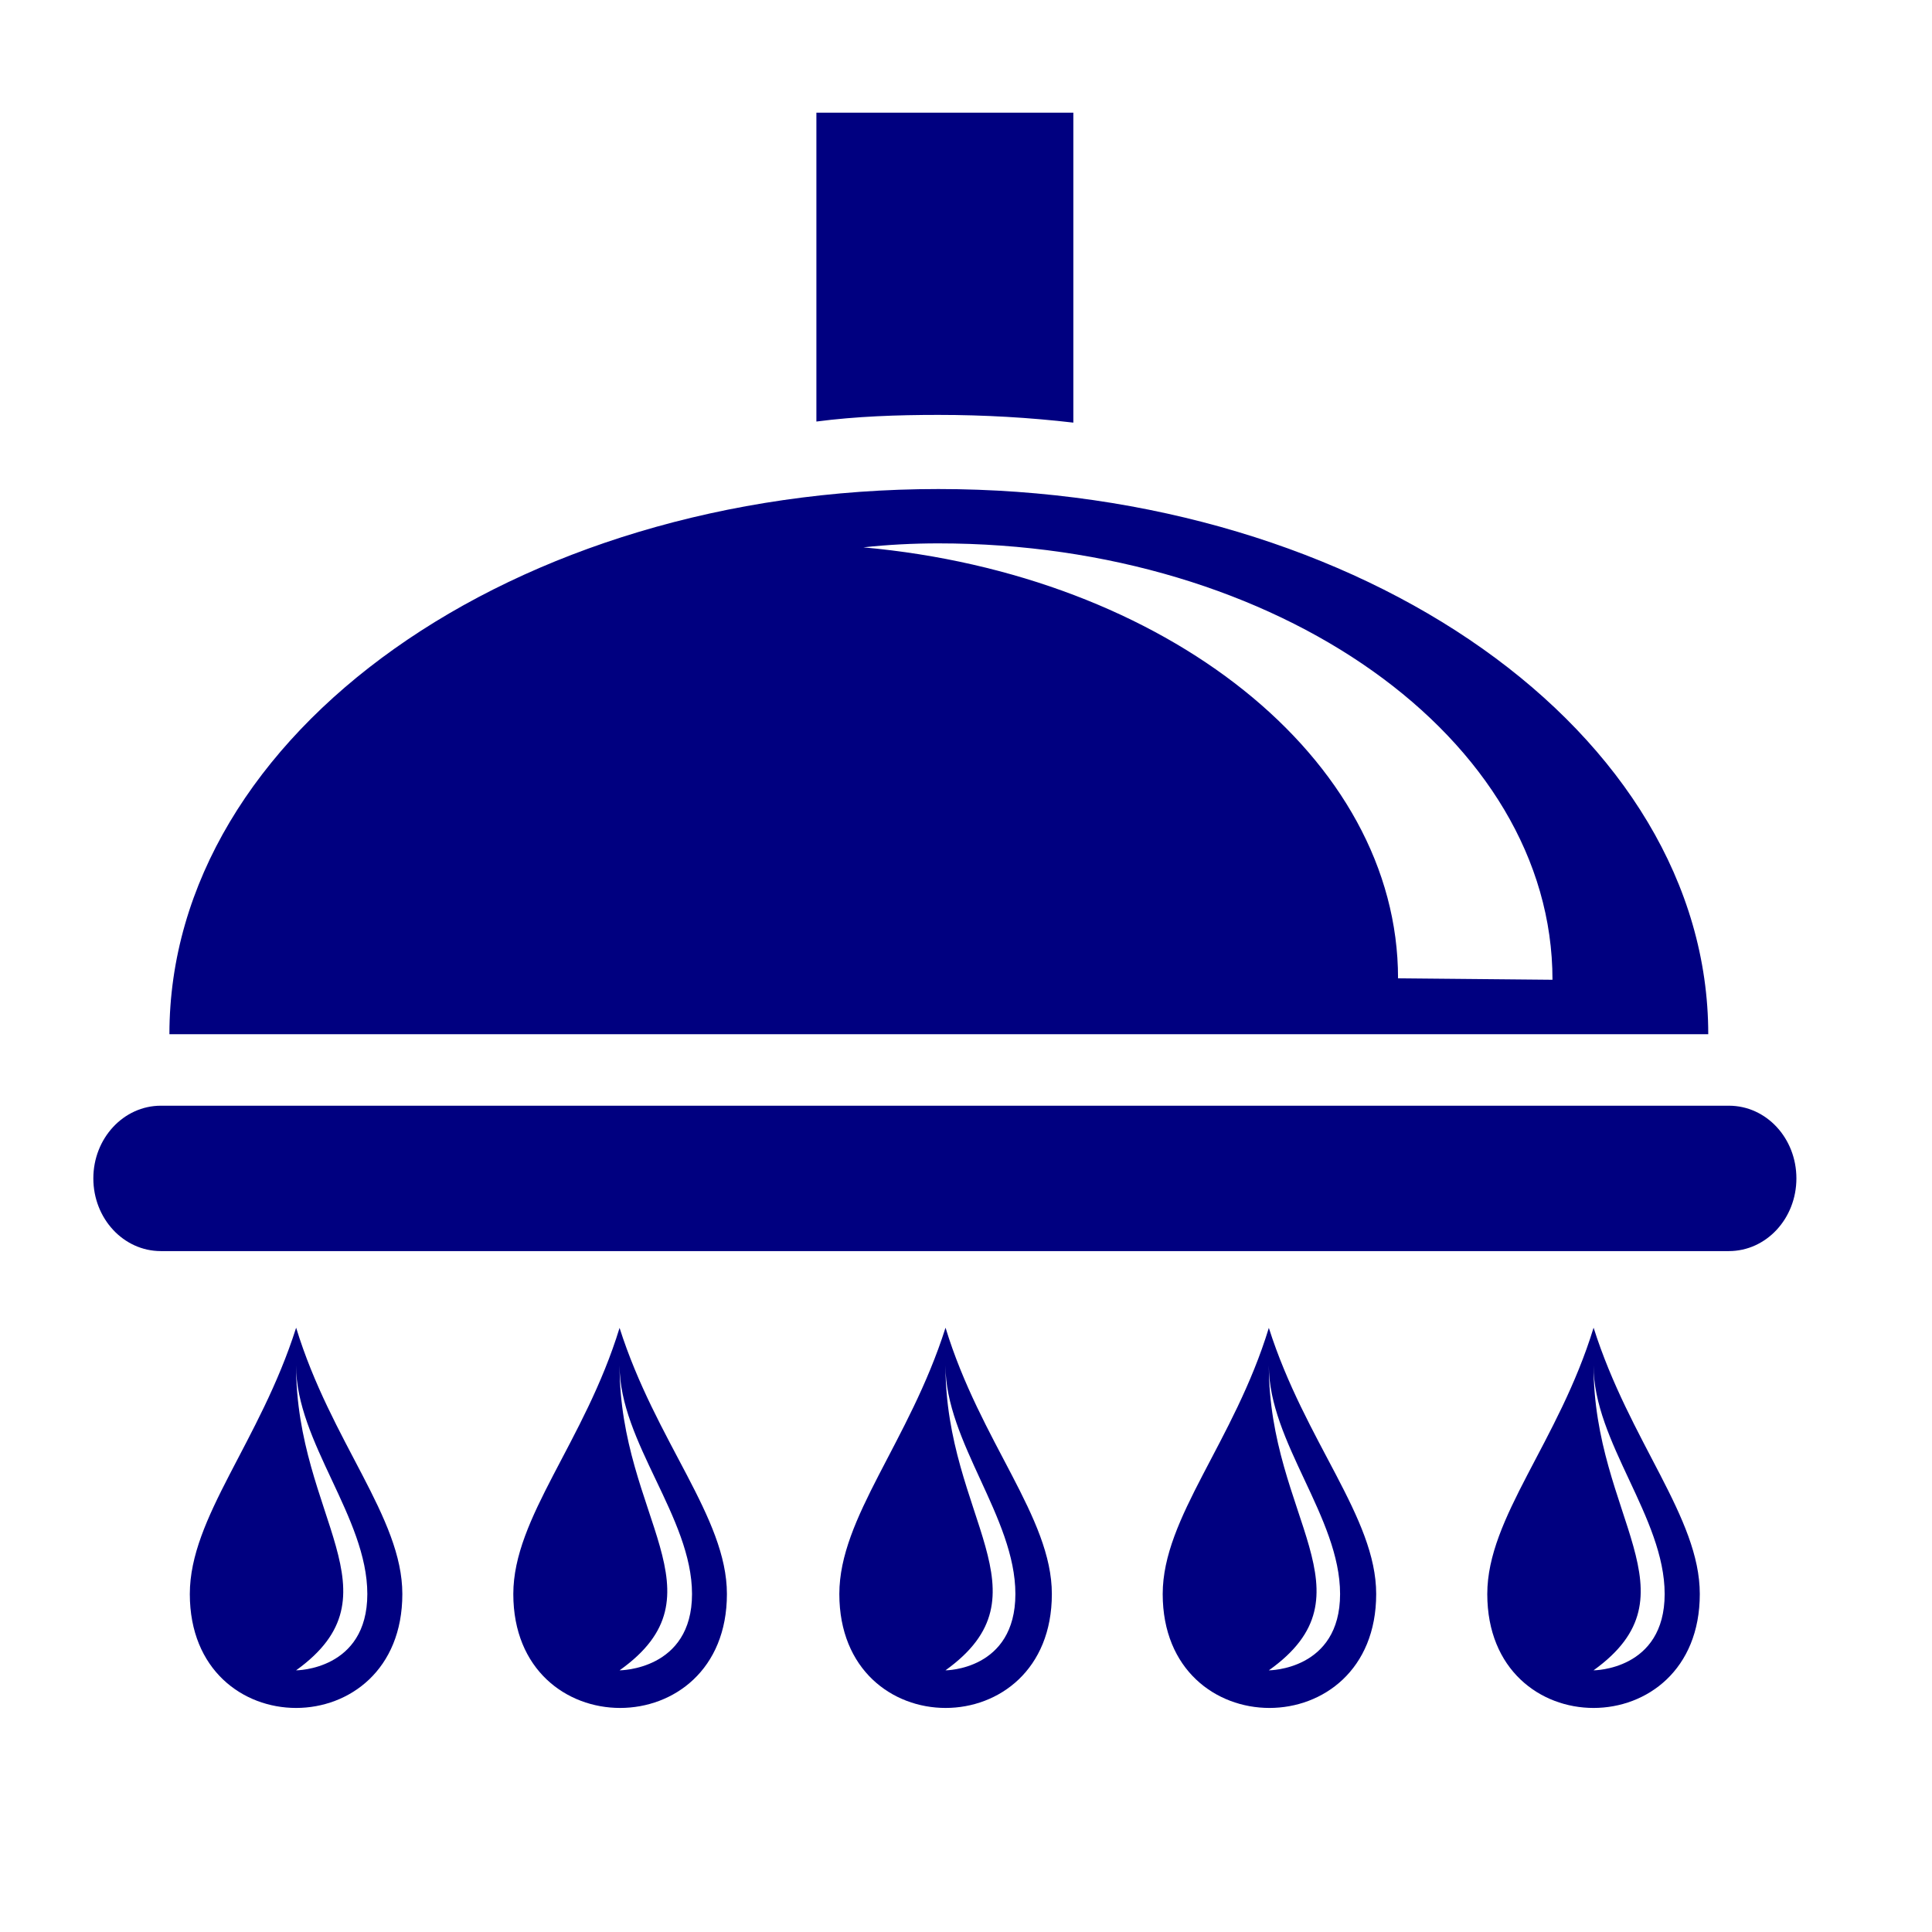 <?xml version="1.0" encoding="UTF-8" standalone="no"?>
<svg
   xmlns:dc="http://purl.org/dc/elements/1.1/"
   xmlns:cc="http://creativecommons.org/ns#"
   xmlns:rdf="http://www.w3.org/1999/02/22-rdf-syntax-ns#"
   xmlns:svg="http://www.w3.org/2000/svg"
   xmlns="http://www.w3.org/2000/svg"
   xmlns:sodipodi="http://sodipodi.sourceforge.net/DTD/sodipodi-0.dtd"
   xmlns:inkscape="http://www.inkscape.org/namespaces/inkscape"
   width="16.0px"
   height="16.0px"
   viewBox="0 0 16.0 16.0"
   version="1.1"
   id="SVGRoot"
   sodipodi:docname="shower.svg"
   inkscape:version="1.0.1 (0767f8302a, 2020-10-17)">
  <defs
     id="defs12875" />
  <sodipodi:namedview
     id="base"
     pagecolor="#ffffff"
     bordercolor="#666666"
     borderopacity="1.0"
     inkscape:pageopacity="0.0"
     inkscape:pageshadow="2"
     inkscape:zoom="5"
     inkscape:cx="55.976514"
     inkscape:cy="38.8"
     inkscape:document-units="px"
     inkscape:current-layer="layer1"
     inkscape:document-rotation="0"
     showgrid="false"
     inkscape:window-width="1366"
     inkscape:window-height="681"
     inkscape:window-x="0"
     inkscape:window-y="57"
     inkscape:window-maximized="0">
    <inkscape:grid
       type="xygrid"
       id="grid13445" />
  </sodipodi:namedview>
  <g
     inkscape:label="Layer 1"
     inkscape:groupmode="layer"
     id="layer1">
    <path
       d="m 2.452,13.833 c 0.879,-0.632 0,-1.267 0,-2.525 0,0.635 0.59,1.258 0.59,1.893 0,0.632 -0.59,0.632 -0.59,0.632 z m 0,-2.836 c -0.301,0.946 -0.88,1.569 -0.88,2.204 0,1.258 1.76,1.258 1.76,0 0,-0.635 -0.59,-1.258 -0.879,-2.204"
       style="fill:#000080;fill-opacity:1;fill-rule:nonzero;stroke:none;stroke-width:0.191"
       id="path2655" />
    <path
       d="m 5.131,13.833 c 0.889,-0.632 0,-1.267 0,-2.525 0,0.635 0.6,1.258 0.6,1.893 0,0.632 -0.6,0.632 -0.6,0.632 z m 0,-2.836 c -0.29,0.946 -0.88,1.569 -0.88,2.204 0,1.258 1.769,1.258 1.769,0 0,-0.635 -0.588,-1.258 -0.889,-2.204"
       style="fill:#000080;fill-opacity:1;fill-rule:nonzero;stroke:none;stroke-width:0.191"
       id="path2657" />
    <path
       d="m 7.83,13.833 c 0.88,-0.632 0,-1.267 0,-2.525 0,0.635 0.579,1.258 0.579,1.893 0,0.632 -0.579,0.632 -0.579,0.632 z m 0,-2.836 c -0.301,0.946 -0.879,1.569 -0.879,2.204 0,1.258 1.76,1.258 1.76,0 0,-0.635 -0.591,-1.258 -0.88,-2.204"
       style="fill:#000080;fill-opacity:1;fill-rule:nonzero;stroke:none;stroke-width:0.191"
       id="path2659" />
    <path
       d="m 10.508,13.833 c 0.889,-0.632 0,-1.267 0,-2.525 0,0.635 0.59,1.258 0.59,1.893 0,0.632 -0.59,0.632 -0.59,0.632 z m 0,-2.836 c -0.289,0.946 -0.879,1.569 -0.879,2.204 0,1.258 1.768,1.258 1.768,0 0,-0.635 -0.588,-1.258 -0.889,-2.204"
       style="fill:#000080;fill-opacity:1;fill-rule:nonzero;stroke:none;stroke-width:0.191"
       id="path2661" />
    <path
       d="m 13.197,13.833 c 0.879,-0.632 0,-1.267 0,-2.525 0,0.635 0.589,1.258 0.589,1.893 0,0.632 -0.589,0.632 -0.589,0.632 z m 0,-2.836 c -0.29,0.946 -0.88,1.569 -0.88,2.204 0,1.258 1.76,1.258 1.76,0 0,-0.635 -0.579,-1.258 -0.879,-2.204"
       style="fill:#000080;fill-opacity:1;fill-rule:nonzero;stroke:none;stroke-width:0.191"
       id="path2663" />
    <path
       d="m 11.578,8.102 c 0,-1.827 -1.93,-3.344 -4.428,-3.569 0.2,-0.022 0.41,-0.033 0.621,-0.033 2.808,0 5.086,1.612 5.086,3.614 z M 7.771,4.05 c -3.52,0 -6.368,2.02 -6.368,4.515 H 14.147 c 0,-2.494 -2.859,-4.515 -6.376,-4.515"
       style="fill:#000080;fill-opacity:1;fill-rule:nonzero;stroke:none;stroke-width:0.191"
       id="path2665" />
    <path
       d="m 14.877,9.759 c 0,0.333 -0.25,0.602 -0.559,0.602 H 1.332 c -0.309,0 -0.559,-0.269 -0.559,-0.602 0,-0.333 0.251,-0.602 0.559,-0.602 H 14.318 c 0.31,0 0.559,0.269 0.559,0.602"
       style="fill:#000080;fill-opacity:1;fill-rule:nonzero;stroke:none;stroke-width:0.191"
       id="path2667" />
    <path
       d="m 7.771,3.436 c 0.379,0 0.759,0.022 1.118,0.064 V 0.933 H 6.761 V 3.491 C 7.09,3.448 7.43,3.436 7.771,3.436"
       style="fill:#000080;fill-opacity:1;fill-rule:nonzero;stroke:none;stroke-width:0.191"
       id="path2669" />
  </g>
</svg>
